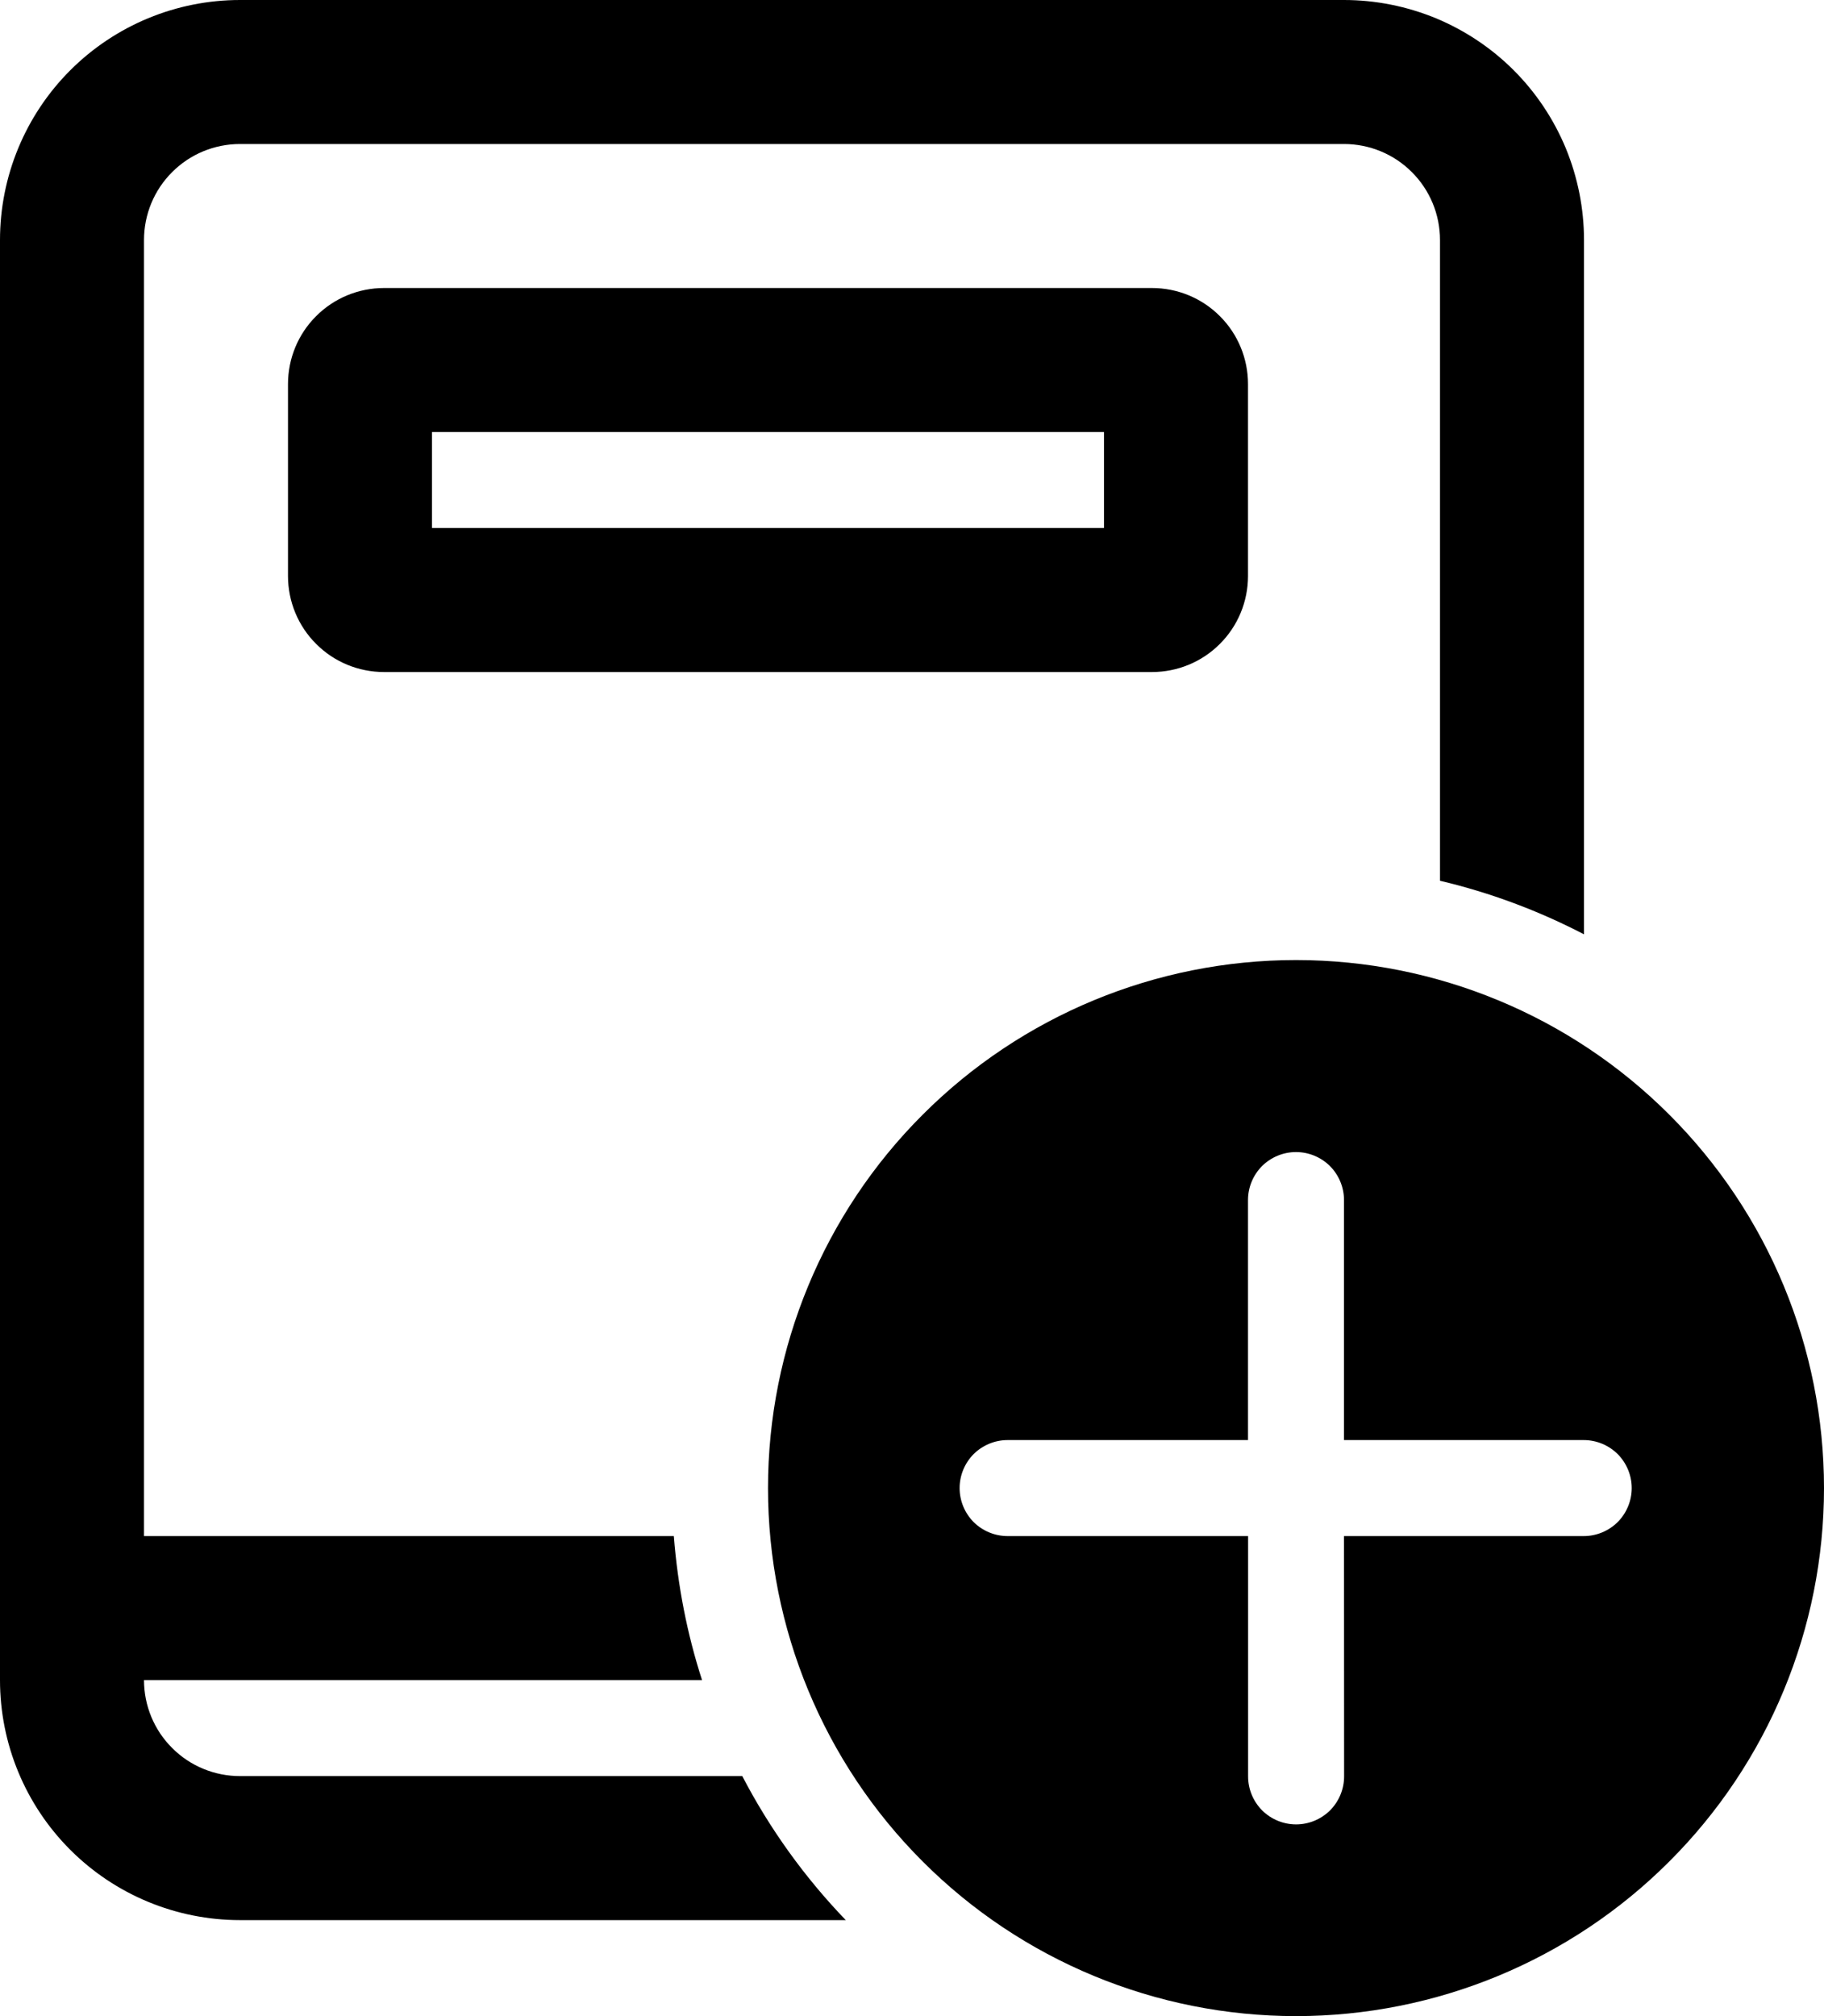 <svg width="19" height="21" viewBox="0 0 19 21" fill="none" xmlns="http://www.w3.org/2000/svg">
<path d="M3 4C3 3.735 3.105 3.48 3.293 3.293C3.48 3.105 3.735 3 4 3H12C12.265 3 12.52 3.105 12.707 3.293C12.895 3.48 13 3.735 13 4V6C13 6.265 12.895 6.52 12.707 6.707C12.52 6.895 12.265 7 12 7H4C3.735 7 3.48 6.895 3.293 6.707C3.105 6.52 3 6.265 3 6V4ZM4.5 5.5H11.5V4.5H4.5V5.5ZM0 2.5C0 1.837 0.263 1.201 0.732 0.732C1.201 0.263 1.837 0 2.5 0H14C14.328 0 14.653 0.065 14.957 0.19C15.26 0.316 15.536 0.5 15.768 0.732C16 0.964 16.184 1.24 16.31 1.543C16.435 1.847 16.5 2.172 16.5 2.5V9.732C16.025 9.485 15.521 9.297 15 9.174V2.5C15 2.235 14.895 1.98 14.707 1.793C14.52 1.605 14.265 1.5 14 1.5H2.5C2.235 1.5 1.98 1.605 1.793 1.793C1.605 1.98 1.5 2.235 1.5 2.5V16H7.019C7.06 16.521 7.158 17.021 7.313 17.5H1.5C1.5 17.765 1.605 18.02 1.793 18.207C1.98 18.395 2.235 18.5 2.5 18.5H7.732C8.018 19.049 8.381 19.554 8.81 20H2.5C1.837 20 1.201 19.737 0.732 19.268C0.263 18.799 0 18.163 0 17.5V2.5ZM19 15.5C19 14.041 18.421 12.642 17.389 11.611C16.358 10.579 14.959 10 13.5 10C12.041 10 10.642 10.579 9.611 11.611C8.579 12.642 8 14.041 8 15.5C8 16.959 8.579 18.358 9.611 19.389C10.642 20.421 12.041 21 13.5 21C14.959 21 16.358 20.421 17.389 19.389C18.421 18.358 19 16.959 19 15.5ZM14 16L14.001 18.503C14.001 18.636 13.948 18.763 13.855 18.857C13.761 18.95 13.634 19.003 13.501 19.003C13.368 19.003 13.241 18.95 13.147 18.857C13.054 18.763 13.001 18.636 13.001 18.503V16H10.496C10.363 16 10.236 15.947 10.142 15.854C10.049 15.76 9.996 15.633 9.996 15.5C9.996 15.367 10.049 15.24 10.142 15.146C10.236 15.053 10.363 15 10.496 15H13V12.5C13 12.367 13.053 12.24 13.146 12.146C13.24 12.053 13.367 12 13.5 12C13.633 12 13.76 12.053 13.854 12.146C13.947 12.24 14 12.367 14 12.5V15H16.497C16.63 15 16.757 15.053 16.851 15.146C16.944 15.24 16.997 15.367 16.997 15.5C16.997 15.633 16.944 15.76 16.851 15.854C16.757 15.947 16.63 16 16.497 16H14Z" fill="black"/>
</svg>
